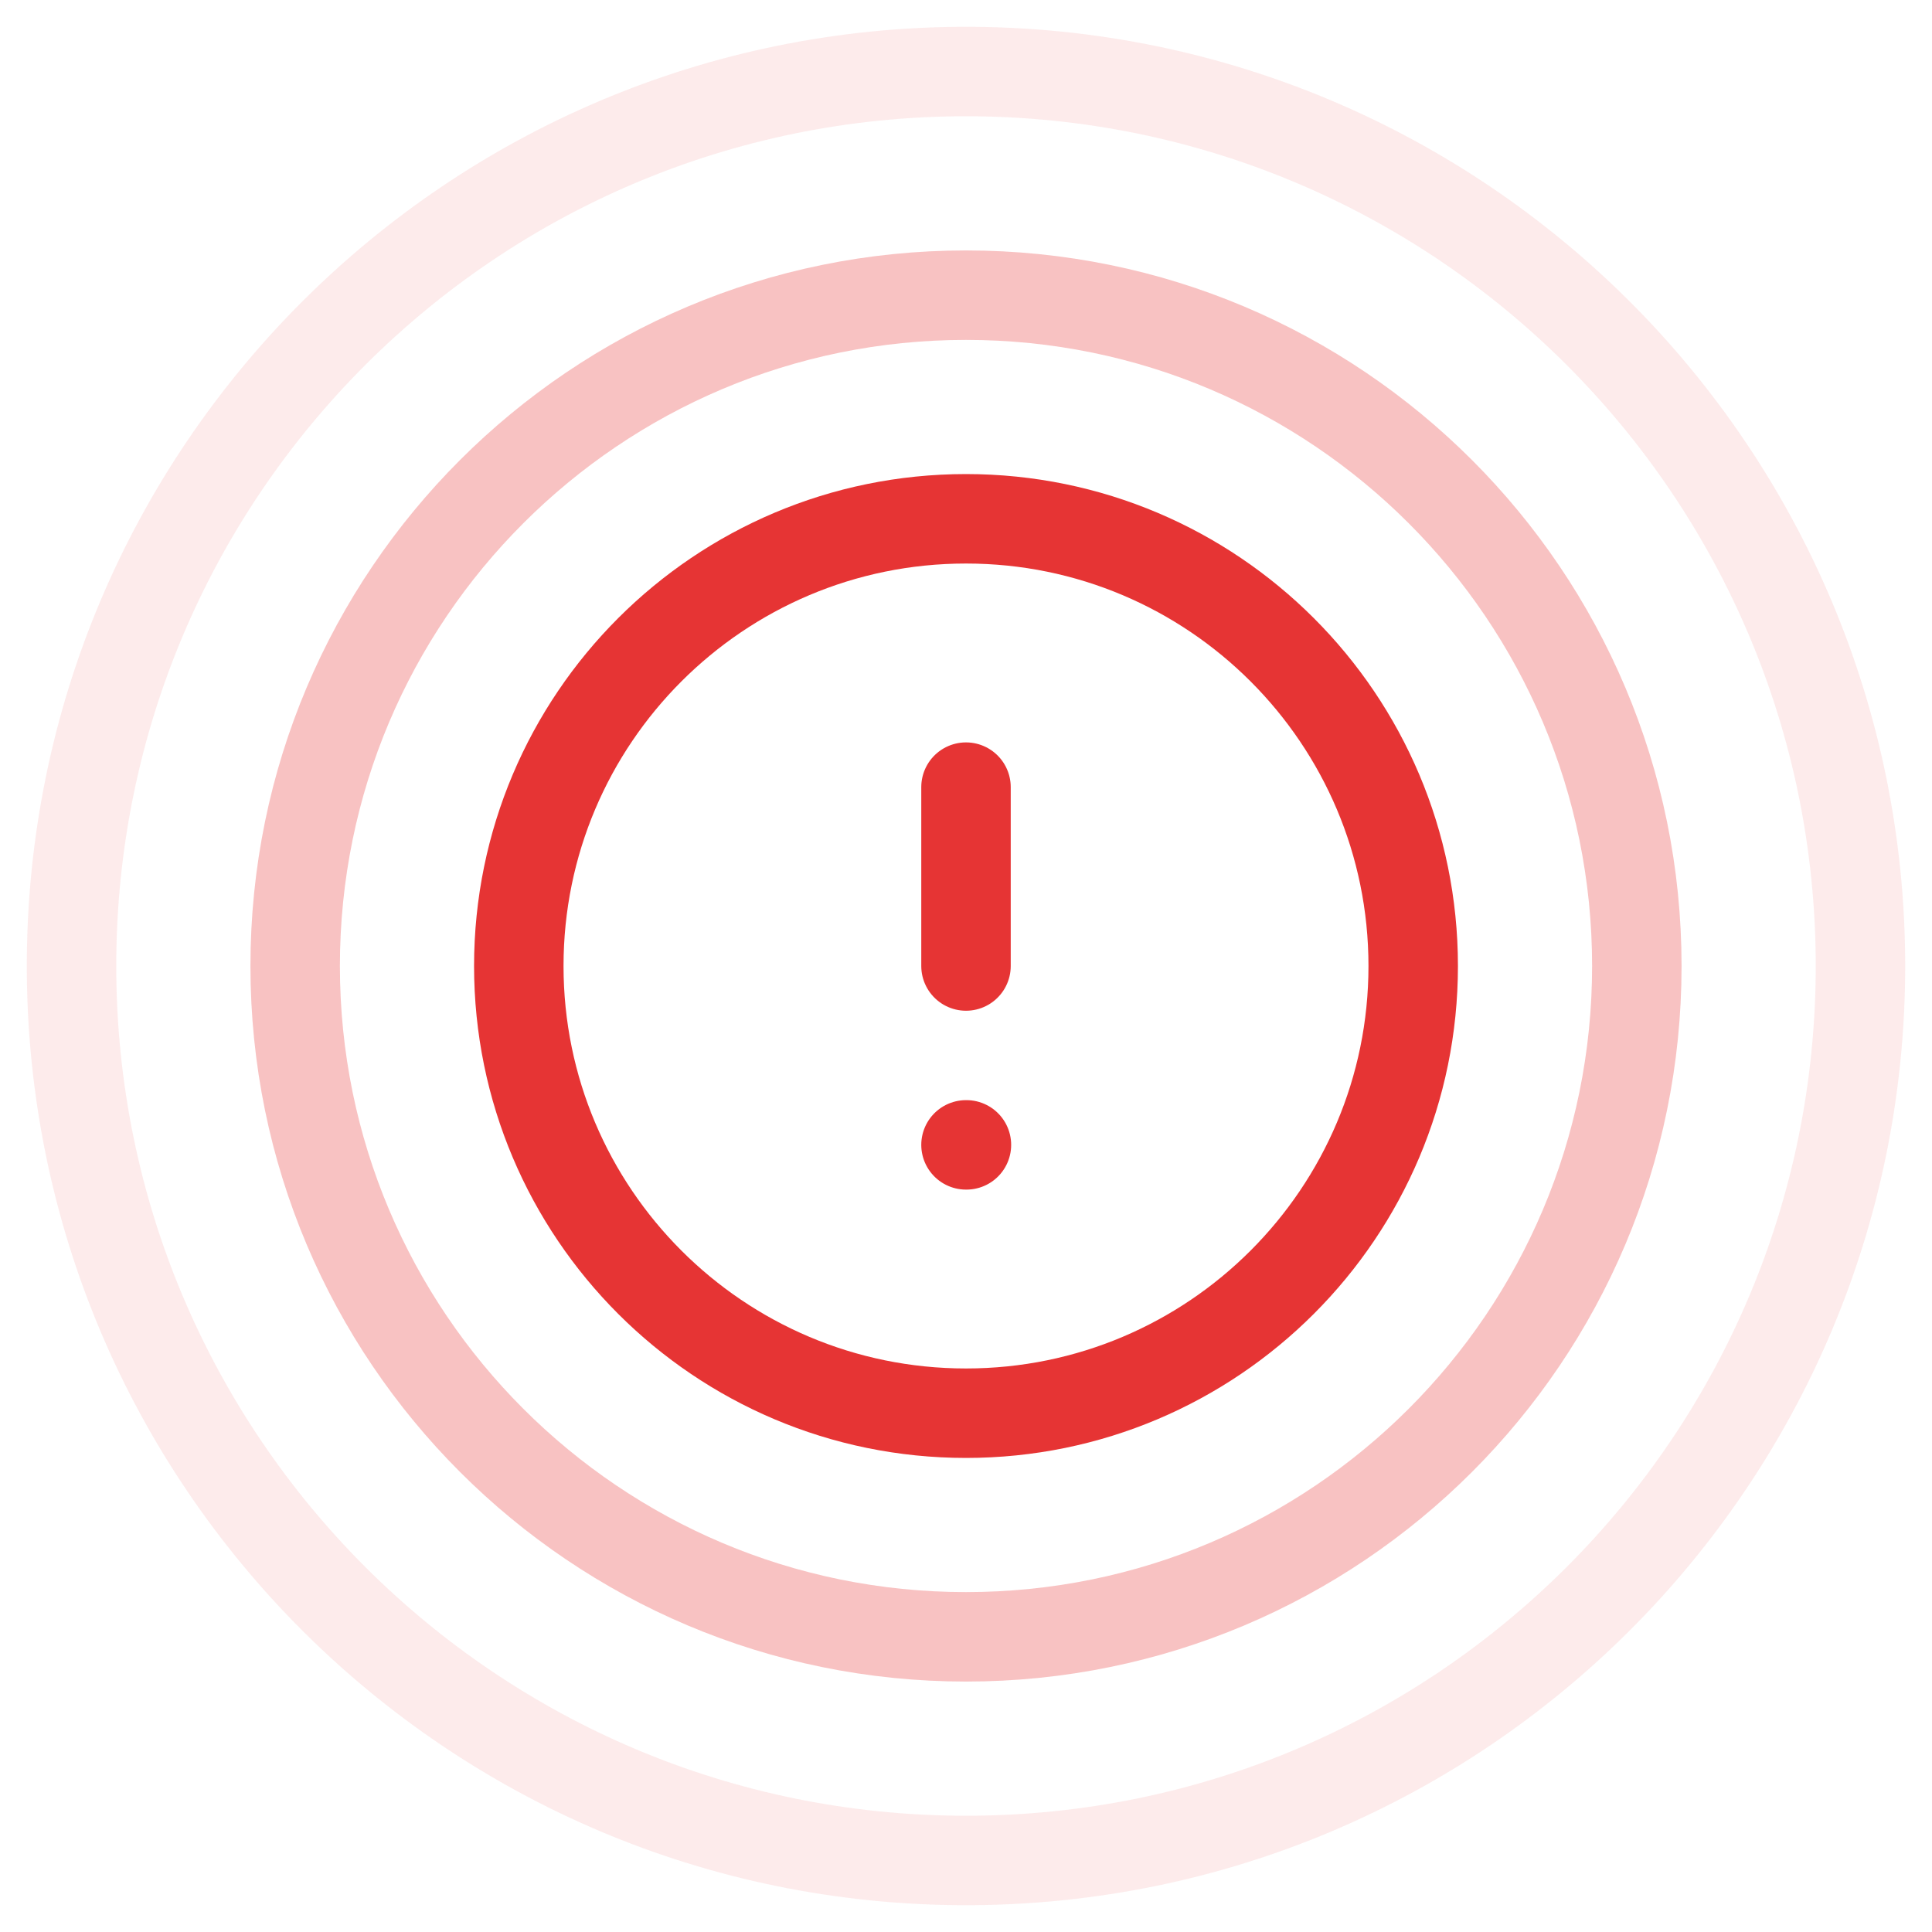 <svg width="36" height="36" viewBox="0 0 36 36" fill="none" xmlns="http://www.w3.org/2000/svg">
<g opacity="0.3">
<path d="M5.5 18C5.5 11.097 11.096 5.5 18 5.5C24.904 5.5 30.5 11.097 30.5 18C30.5 24.904 24.904 30.5 18 30.5C11.096 30.5 5.5 24.904 5.5 18Z" stroke="#e63434" stroke-width="1.667"/>
</g>
<g opacity="0.1">
<path d="M1.333 18C1.333 8.795 8.795 1.333 18 1.333C27.205 1.333 34.667 8.795 34.667 18C34.667 27.205 27.205 34.667 18 34.667C8.795 34.667 1.333 27.205 1.333 18Z" stroke="#e63434" stroke-width="1.667"/>
</g>
<g clip-path="url(#clip0_3872_67)">
<path d="M18 14.667V18M18 21.333H18.008M26.333 18C26.333 22.602 22.602 26.333 18 26.333C13.398 26.333 9.667 22.602 9.667 18C9.667 13.398 13.398 9.667 18 9.667C22.602 9.667 26.333 13.398 26.333 18Z" stroke="#e63434" stroke-width="1.667" stroke-linecap="round" stroke-linejoin="round"/>
</g>
<defs>
<clipPath id="clip0_3872_67">
<rect width="20" height="20" fill="white" transform="translate(8 8)"/>
</clipPath>
</defs>
</svg>
